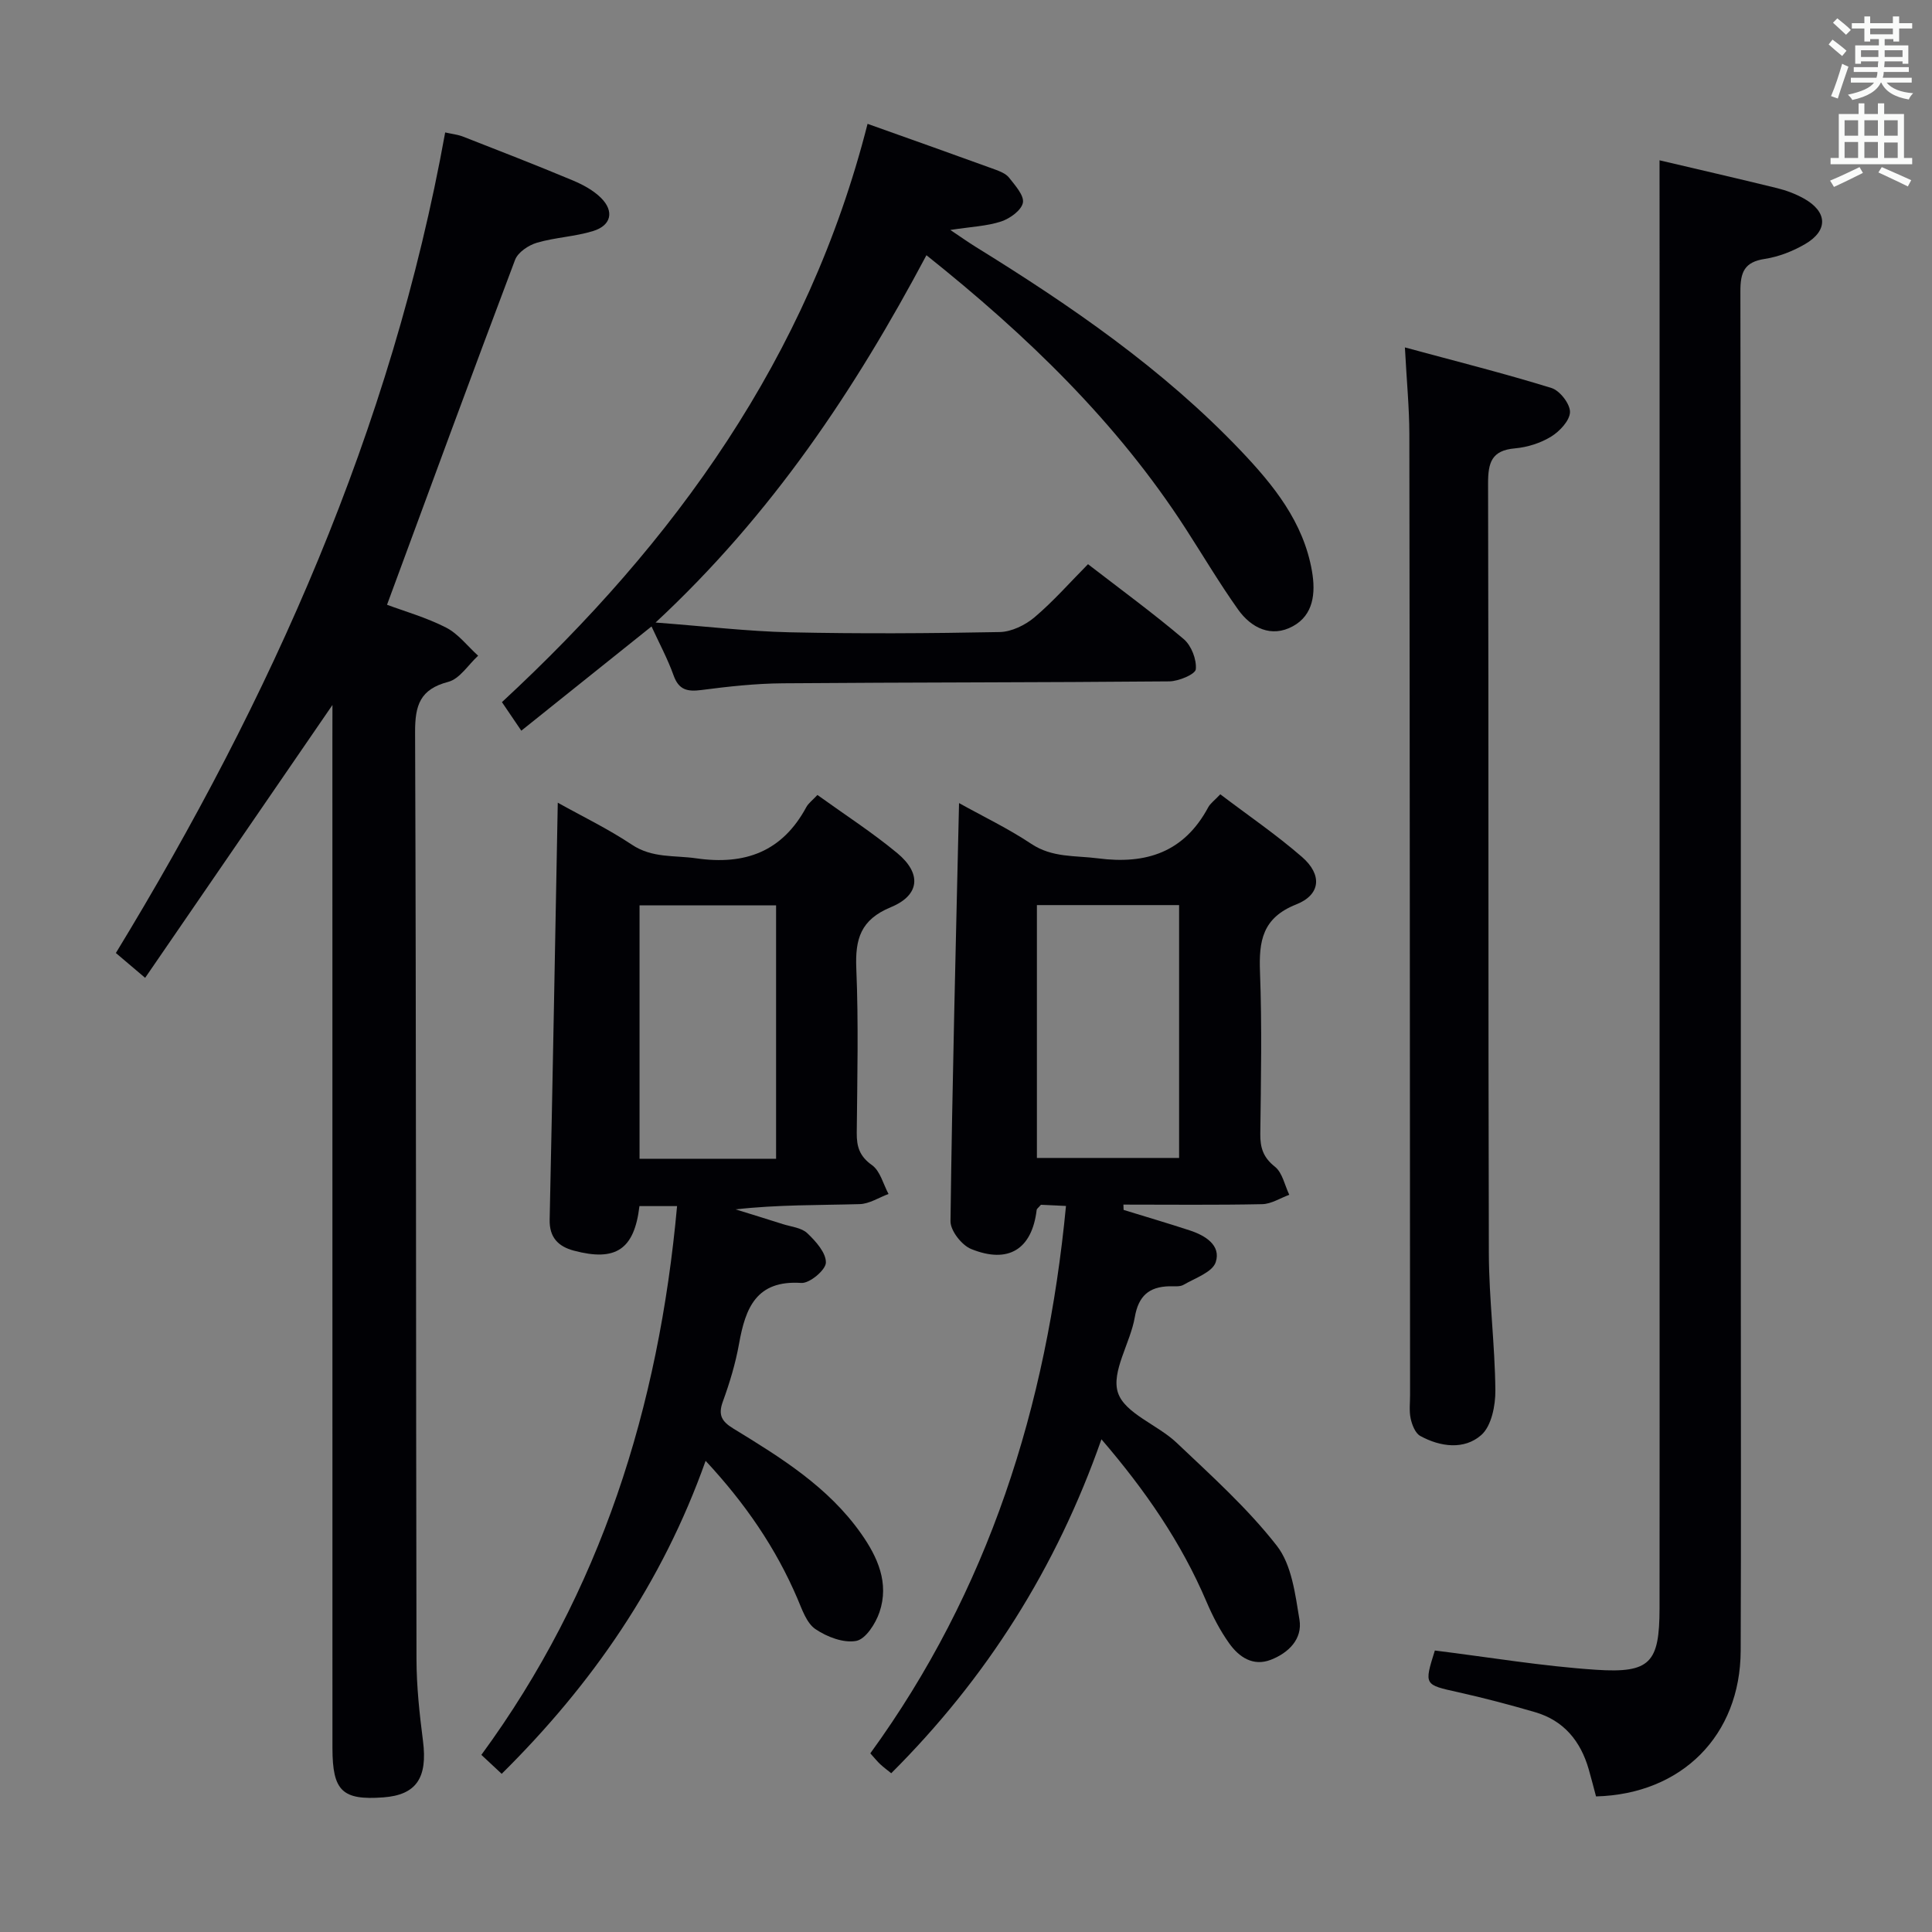 <svg enable-background="new 0 0 400 400" viewBox="0 0 400 400" xmlns="http://www.w3.org/2000/svg"><rect x="0" y="0" width="400" height="400" fill="#808080" stroke="none"/><g fill="#010105"><path d="m68.83 145.96c-13.3 19.38-25.97 37.82-38.78 56.49-2.25-1.91-3.88-3.3-6.06-5.14 32.1-52.7 57.07-108.31 68.18-169.89 1.37.31 2.62.44 3.74.88 7.58 2.96 15.16 5.91 22.67 9.05 2.1.88 4.27 2.05 5.86 3.63 2.77 2.77 2.12 5.69-1.63 6.85-3.78 1.17-7.86 1.31-11.66 2.43-1.74.51-3.92 1.98-4.51 3.54-8.91 23.59-17.6 47.26-26.51 71.41 3.67 1.37 8.16 2.64 12.22 4.72 2.54 1.3 4.45 3.85 6.64 5.83-2.04 1.87-3.81 4.79-6.18 5.41-5.86 1.53-6.89 4.85-6.87 10.42.24 63.97.16 127.95.29 191.92.01 5.63.62 11.29 1.34 16.89.99 7.67-1.35 11.23-8.23 11.73-8.47.62-10.5-1.32-10.51-10.19-.01-69.64-.01-139.28-.01-208.91.01-1.99.01-3.98.01-7.07z"/><path d="m232.63 250.5c4.58 1.41 9.18 2.76 13.72 4.25 3.18 1.04 6.48 3.07 5.36 6.55-.67 2.09-4.27 3.31-6.68 4.71-.78.45-1.96.27-2.95.3-4.2.11-6.37 2-7.13 6.39-.92 5.36-4.92 11.3-3.49 15.64 1.42 4.31 8.21 6.63 12.14 10.36 7.21 6.84 14.69 13.56 20.76 21.34 3.08 3.95 3.81 10.03 4.68 15.29.66 4.02-2.27 6.89-5.93 8.31-3.68 1.43-6.59-.57-8.6-3.38-1.91-2.67-3.45-5.66-4.74-8.69-5.21-12.21-12.6-22.96-21.73-33.58-9.34 26.63-23.77 49.44-43.52 69.14-.79-.64-1.57-1.21-2.27-1.86-.6-.56-1.12-1.21-2.06-2.26 24.43-33.63 36.53-71.76 40.51-113.33-1.94-.09-3.69-.17-5.19-.24-.48.57-.85.8-.88 1.07-.97 8.1-5.82 11.23-13.57 8.08-1.95-.79-4.3-3.8-4.27-5.76.36-28.61 1.1-57.22 1.77-86.56 5.01 2.79 10.2 5.27 14.94 8.43 4.36 2.91 9.07 2.4 13.81 3.01 10.05 1.31 17.85-1.29 22.83-10.55.45-.84 1.33-1.45 2.51-2.71 5.7 4.33 11.58 8.34 16.91 12.97 4.23 3.67 3.9 7.82-1.19 9.83-7.02 2.78-7.75 7.58-7.5 14.03.42 11.14.2 22.32.06 33.48-.03 2.88.61 4.88 3.03 6.8 1.55 1.23 2.02 3.82 2.97 5.81-1.87.68-3.72 1.9-5.6 1.94-9.58.2-19.16.09-28.74.09.02.37.03.73.04 1.1zm11.49-10.76c0-17.71 0-35.07 0-52.35-10.05 0-19.63 0-29.44 0v52.35z"/><path d="m343.59 33.19c7.6 1.79 15.98 3.71 24.33 5.76 1.91.47 3.83 1.19 5.55 2.15 4.91 2.74 5.08 6.63.25 9.44-2.53 1.47-5.45 2.62-8.32 3.06-4.26.64-5.08 2.75-5.07 6.74.12 68.65.09 137.3.09 205.95 0 25.16.07 50.32-.03 75.48-.07 17.52-12.17 29.69-29.95 30.16-.49-1.83-.97-3.73-1.51-5.61-1.68-5.83-5.14-10.09-11.09-11.83-5.24-1.53-10.54-2.93-15.87-4.12-7.12-1.58-7.15-1.46-4.9-8.65 11.14 1.38 22.22 3.25 33.39 3.99 11.25.74 13.11-1.49 13.13-12.71.03-25.16.01-50.32.01-75.48 0-65.98 0-131.97 0-197.95-.01-8.64-.01-17.25-.01-26.38z"/><path d="m140.18 249.71c-2.99 0-5.41 0-7.79 0-1.06 8.97-4.89 11.54-13.59 9.22-3.18-.85-5.08-2.7-5-6.41.62-28.62 1.13-57.24 1.68-86.33 5.09 2.84 10.44 5.42 15.34 8.69 4.24 2.83 8.81 2.17 13.36 2.83 10.09 1.45 17.78-1.39 22.75-10.59.45-.83 1.3-1.45 2.31-2.53 5.62 4.05 11.34 7.74 16.54 12.05 5.05 4.19 4.7 8.69-1.33 11.18-6.29 2.6-7.42 6.6-7.16 12.73.47 11.31.2 22.65.09 33.98-.03 2.88.58 4.87 3.16 6.7 1.7 1.21 2.32 3.93 3.42 5.97-1.99.73-3.97 2.05-5.98 2.1-8.47.24-16.96.1-25.68 1.09 3.26 1.01 6.53 2.01 9.78 3.05 1.74.55 3.87.74 5.07 1.89 1.75 1.66 3.9 4.06 3.84 6.09-.04 1.52-3.37 4.32-5.09 4.2-9.35-.62-11.57 5.22-12.89 12.6-.73 4.07-1.94 8.09-3.36 11.98-1.02 2.81-.19 4.12 2.2 5.58 9.8 5.99 19.61 12.05 26.41 21.7 3.46 4.9 5.87 10.27 3.83 16.3-.8 2.36-2.86 5.58-4.81 5.95-2.62.5-6.08-.83-8.45-2.44-1.84-1.25-2.76-4.05-3.73-6.32-4.48-10.48-10.79-19.68-19.01-28.52-8.99 25.31-23.5 46.27-42.22 64.8-1.38-1.29-2.56-2.39-4.21-3.92 24.73-33.74 36.74-72 40.52-113.62zm20.5-9.8c0-17.78 0-35.12 0-52.47-9.69 0-19.05 0-28.27 0v52.47z"/><path d="m179.62 25.64c9.26 3.3 17.81 6.33 26.33 9.43 1.08.39 2.33.89 2.99 1.74 1.24 1.59 3.13 3.67 2.84 5.17-.31 1.56-2.68 3.27-4.49 3.87-2.95.97-6.18 1.09-10.54 1.76 2.23 1.49 3.72 2.55 5.27 3.51 19.72 12.19 38.77 25.28 54.85 42.17 6.79 7.14 13 14.78 14.76 24.96.79 4.55.32 9.08-3.96 11.41-4.43 2.42-8.61.38-11.35-3.48-3.84-5.41-7.23-11.13-10.83-16.71-14.25-22.07-32.84-40-53.68-56.63-14.82 27.86-31.93 53.6-56.08 76.05 10.33.78 19.03 1.82 27.75 2.02 14.49.32 29 .23 43.49-.05 2.45-.05 5.29-1.43 7.22-3.06 3.91-3.31 7.32-7.21 11.07-10.99 6.79 5.24 13.5 10.15 19.82 15.51 1.58 1.34 2.69 4.22 2.5 6.24-.1 1.04-3.55 2.49-5.49 2.51-26.66.24-53.32.19-79.98.4-5.63.04-11.29.66-16.88 1.39-2.89.37-4.68.02-5.77-3.02-1.21-3.39-2.94-6.6-4.57-10.14-9.06 7.25-17.74 14.2-26.96 21.58-1.39-2.05-2.63-3.87-4.01-5.91 35.79-33.12 63.4-71.35 75.7-119.73z"/><path d="m290.87 71.93c10.66 2.89 20.58 5.38 30.34 8.4 1.73.53 3.86 3.28 3.84 4.97-.03 1.76-2.13 4-3.9 5.09-2.19 1.35-4.93 2.21-7.5 2.44-4.85.42-5.57 2.96-5.56 7.29.14 53.12.01 106.25.16 159.37.03 9.45 1.26 18.9 1.35 28.36.03 3.16-.81 7.4-2.92 9.26-3.52 3.1-8.46 2.48-12.64.18-1.03-.57-1.7-2.3-1.98-3.61-.34-1.59-.11-3.31-.12-4.98-.04-66.28-.05-132.56-.15-198.83-.01-5.45-.55-10.91-.92-17.94z"/></g><path d="m378.6 9.2.8-1c.9.7 1.9 1.4 2.9 2.3l-.9 1.1c-1.1-.9-2-1.7-2.8-2.4zm.5 10.7c.9-2.1 1.6-4.3 2.3-6.7.4.2.8.4 1.3.6-.7 2.1-1.5 4.3-2.2 6.6zm.4-15.2.9-.9c1 .8 2 1.6 2.8 2.4l-1 1c-1-.9-1.9-1.8-2.7-2.5zm12.5-1.3h1.2v1.4h2.7v1.1h-2.7v2.7h-1.2v-.5h-1.8v1.3h4.9v3.8h-1.2v-.5h-3.7c0 .4-.1.9-.1 1.2h5.1v1h-5.2c0 .5-.1.9-.2 1.2h6v1h-5.2c1.1 1.3 2.9 2 5.5 2.2-.4.4-.7.8-.9 1.3-2.9-.5-4.8-1.6-5.7-3.5h-.1c-.8 1.7-2.7 2.9-5.9 3.6-.2-.4-.6-.8-.9-1.1 2.8-.6 4.6-1.4 5.4-2.5h-4.8v-1h5.3c.1-.3.2-.7.2-1.2h-4.9v-1h5c0-.4 0-.8.1-1.2h-3.6v.5h-1.2v-3.8h4.9v-1.3h-1.8v.5h-1.2v-2.7h-2.6v-1.1h2.6v-1.4h1.2v1.4h4.7v-1.4zm-6.7 8.4h3.6c0-.4 0-.9 0-1.4h-3.6zm1.9-4.7h4.7v-1.2h-4.7zm6.7 3.3h-3.7v1.4h3.7z" fill="#fafbfa"/><path d="m384.7 21.4h1.3v2.2h2.8v-2.2h1.3v2.2h4.1v9.1h1.7v1.3h-16.9v-1.3h1.7v-9.1h4.1v-2.2zm.3 13.2.7 1.2c-1.8.9-3.8 1.9-6 2.9-.2-.4-.5-.8-.8-1.3 2.4-1 4.4-2 6.1-2.8zm-3.1-6.5h2.8v-3.2h-2.8zm0 4.6h2.8v-3.3h-2.8zm4.1-4.6h2.8v-3.2h-2.8zm0 4.6h2.8v-3.3h-2.8zm3.6 1.9c2.1.9 4.1 1.8 6.1 2.7l-.7 1.3c-2.2-1.1-4.2-2-6.1-2.9zm3.3-9.7h-2.8v3.2h2.8zm-2.8 7.8h2.8v-3.2h-2.8z" fill="#fafbfa"/></svg>